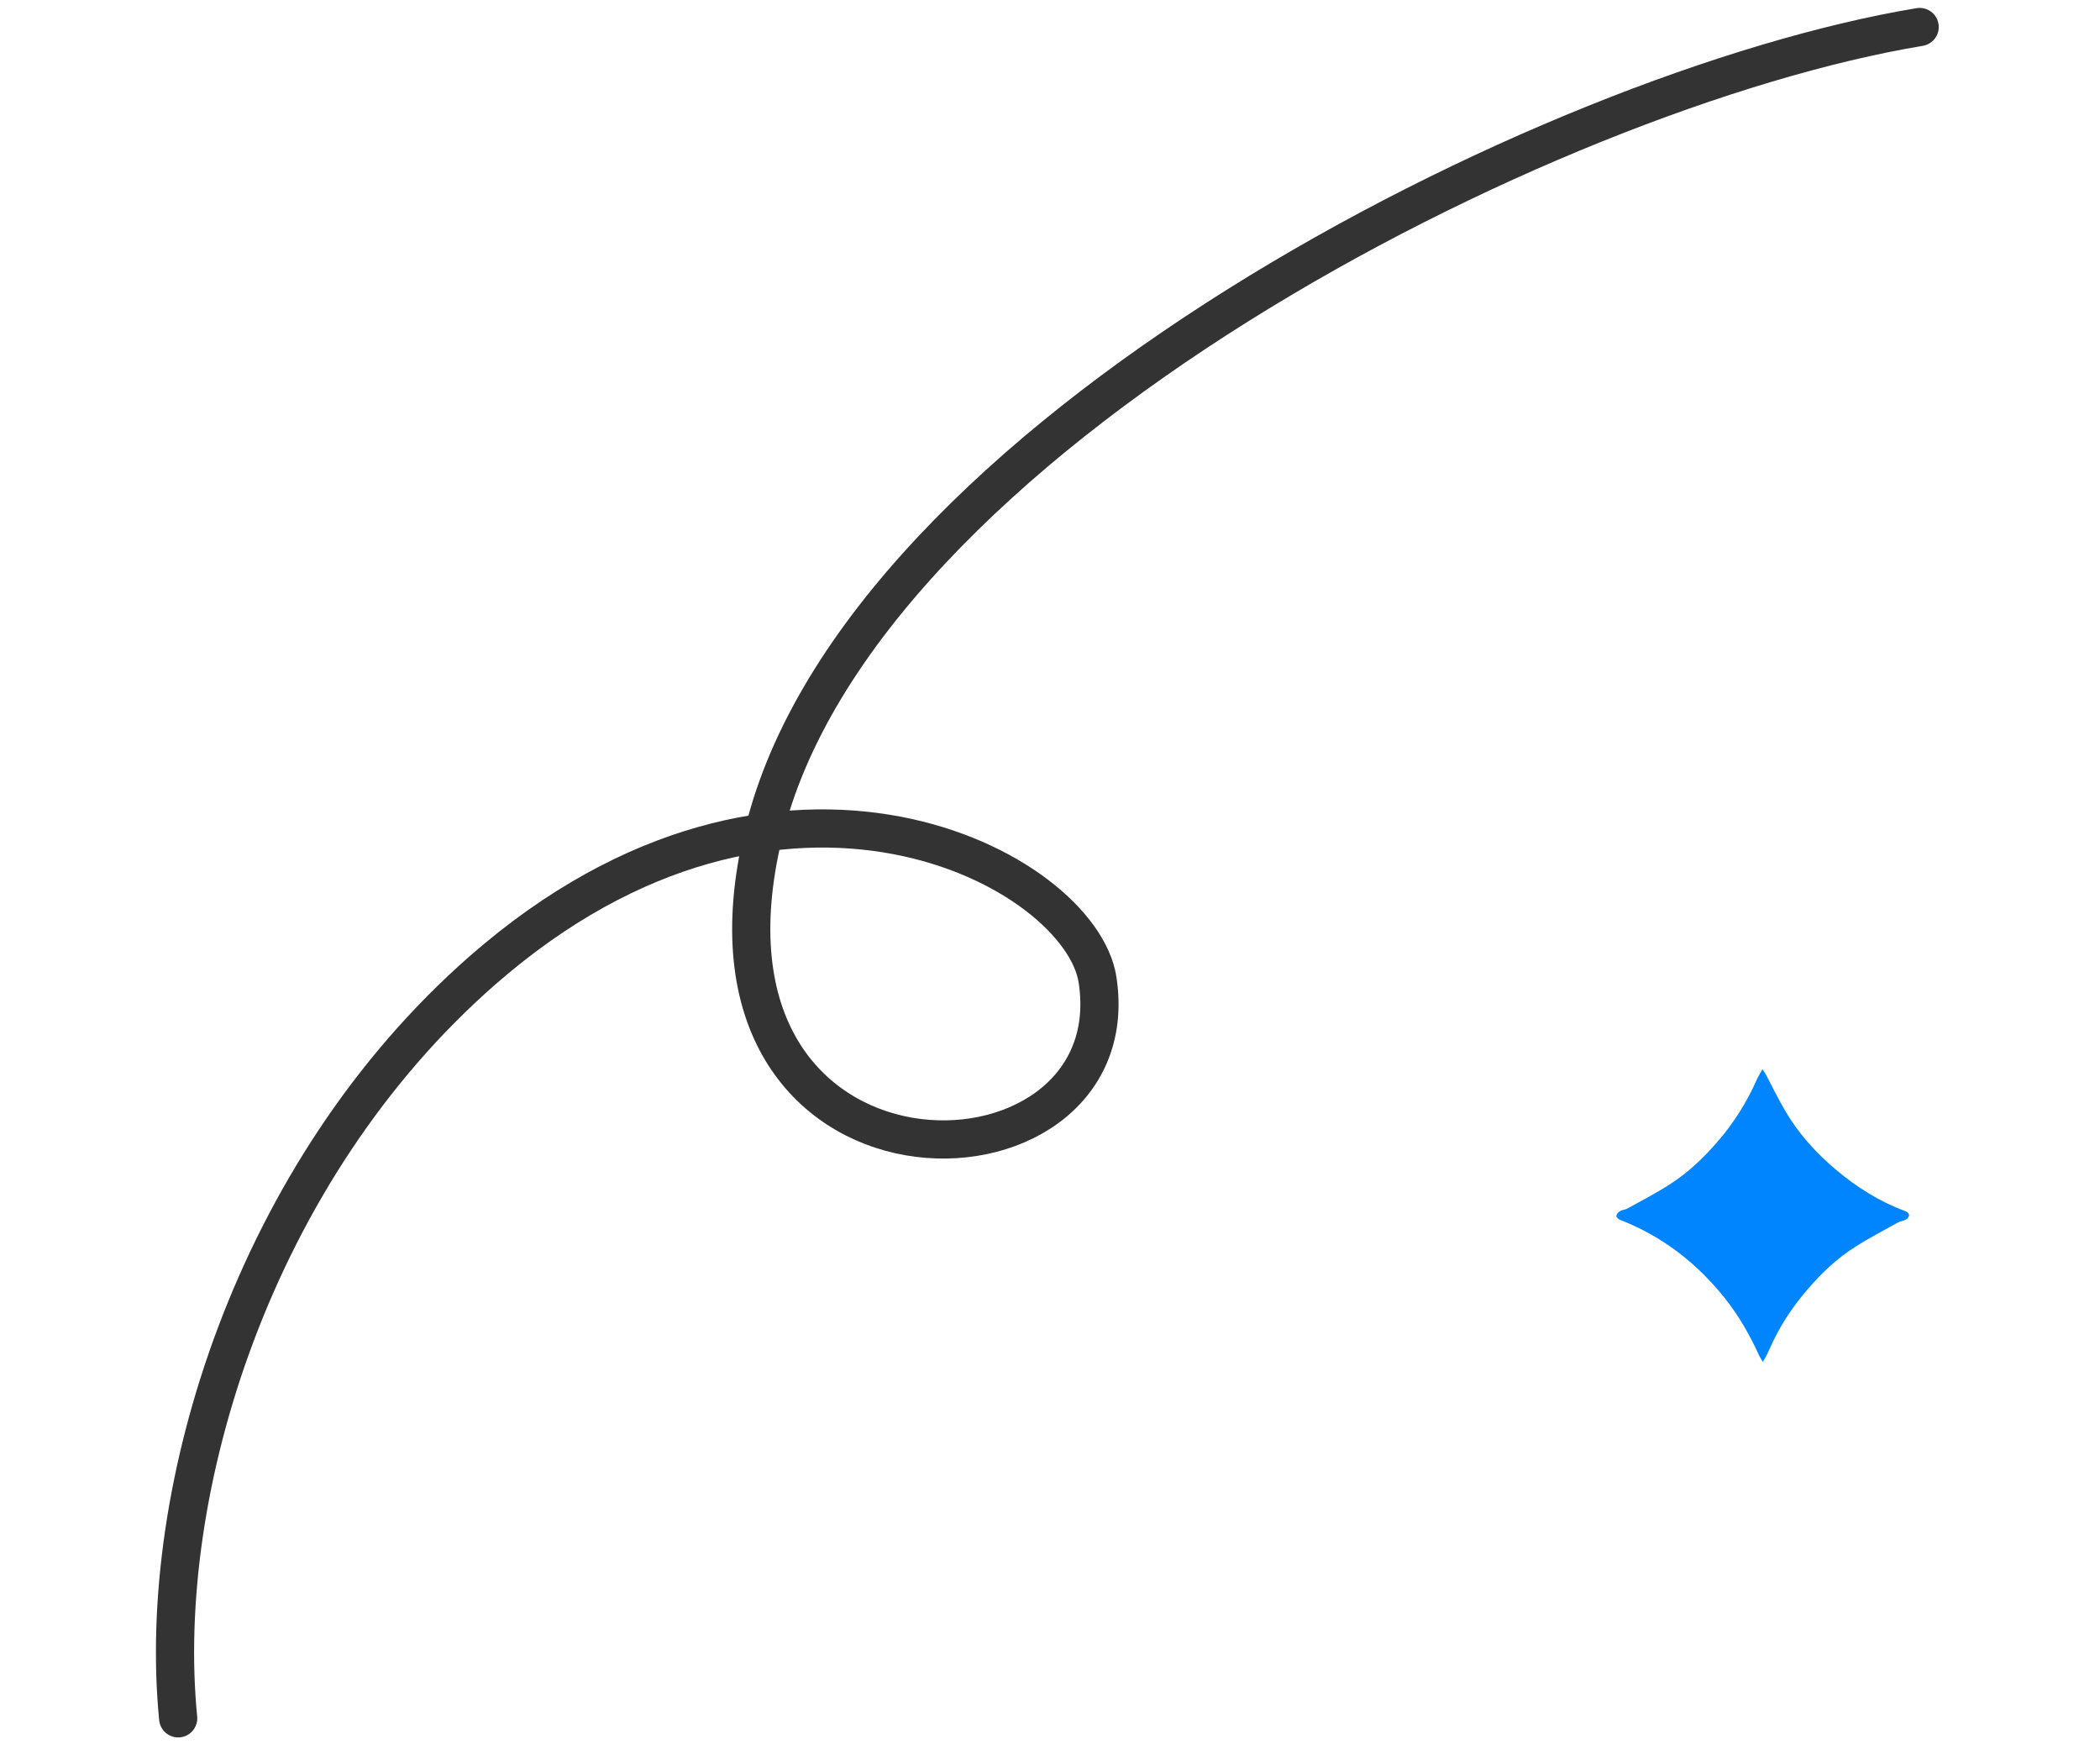 <svg width="165" height="137" viewBox="0 0 165 137" fill="none" xmlns="http://www.w3.org/2000/svg">
<path d="M138.474 84C138.278 84.367 138.1 84.646 137.976 84.942C137.229 86.618 136.251 88.171 135.059 89.567C133.92 90.91 132.658 92.115 131.163 93.074C130.096 93.755 128.976 94.331 127.873 94.942C127.695 95.046 127.464 95.046 127.286 95.151C127.161 95.221 127.019 95.378 127.001 95.517C126.983 95.622 127.161 95.797 127.286 95.832C130.594 97.123 133.28 99.2 135.468 101.922C136.606 103.335 137.478 104.871 138.225 106.511C138.296 106.651 138.385 106.773 138.51 107C138.723 106.616 138.901 106.319 139.025 106.005C139.772 104.295 140.786 102.725 142.014 101.311C143.099 100.037 144.326 98.868 145.767 97.96C146.852 97.263 148.008 96.669 149.128 96.041C149.324 95.936 149.555 95.919 149.751 95.814C149.875 95.744 150 95.587 150 95.465C150 95.378 149.858 95.203 149.751 95.168C147.688 94.418 145.873 93.266 144.219 91.87C142.654 90.544 141.302 89.043 140.27 87.281C139.719 86.338 139.239 85.361 138.741 84.401C138.67 84.297 138.598 84.192 138.474 84Z" fill="#0085FF"/>
<path d="M150.829 2.121C121.5 7 67.5 34.5 60.001 65.448C52.688 95.627 89 95 86.236 76.978C84.913 68.347 61.516 55.588 37.928 76.219C19.891 91.996 12.232 117.087 14 135" stroke="#333333" stroke-width="3" stroke-linecap="round" stroke-linejoin="round"/>
</svg>

